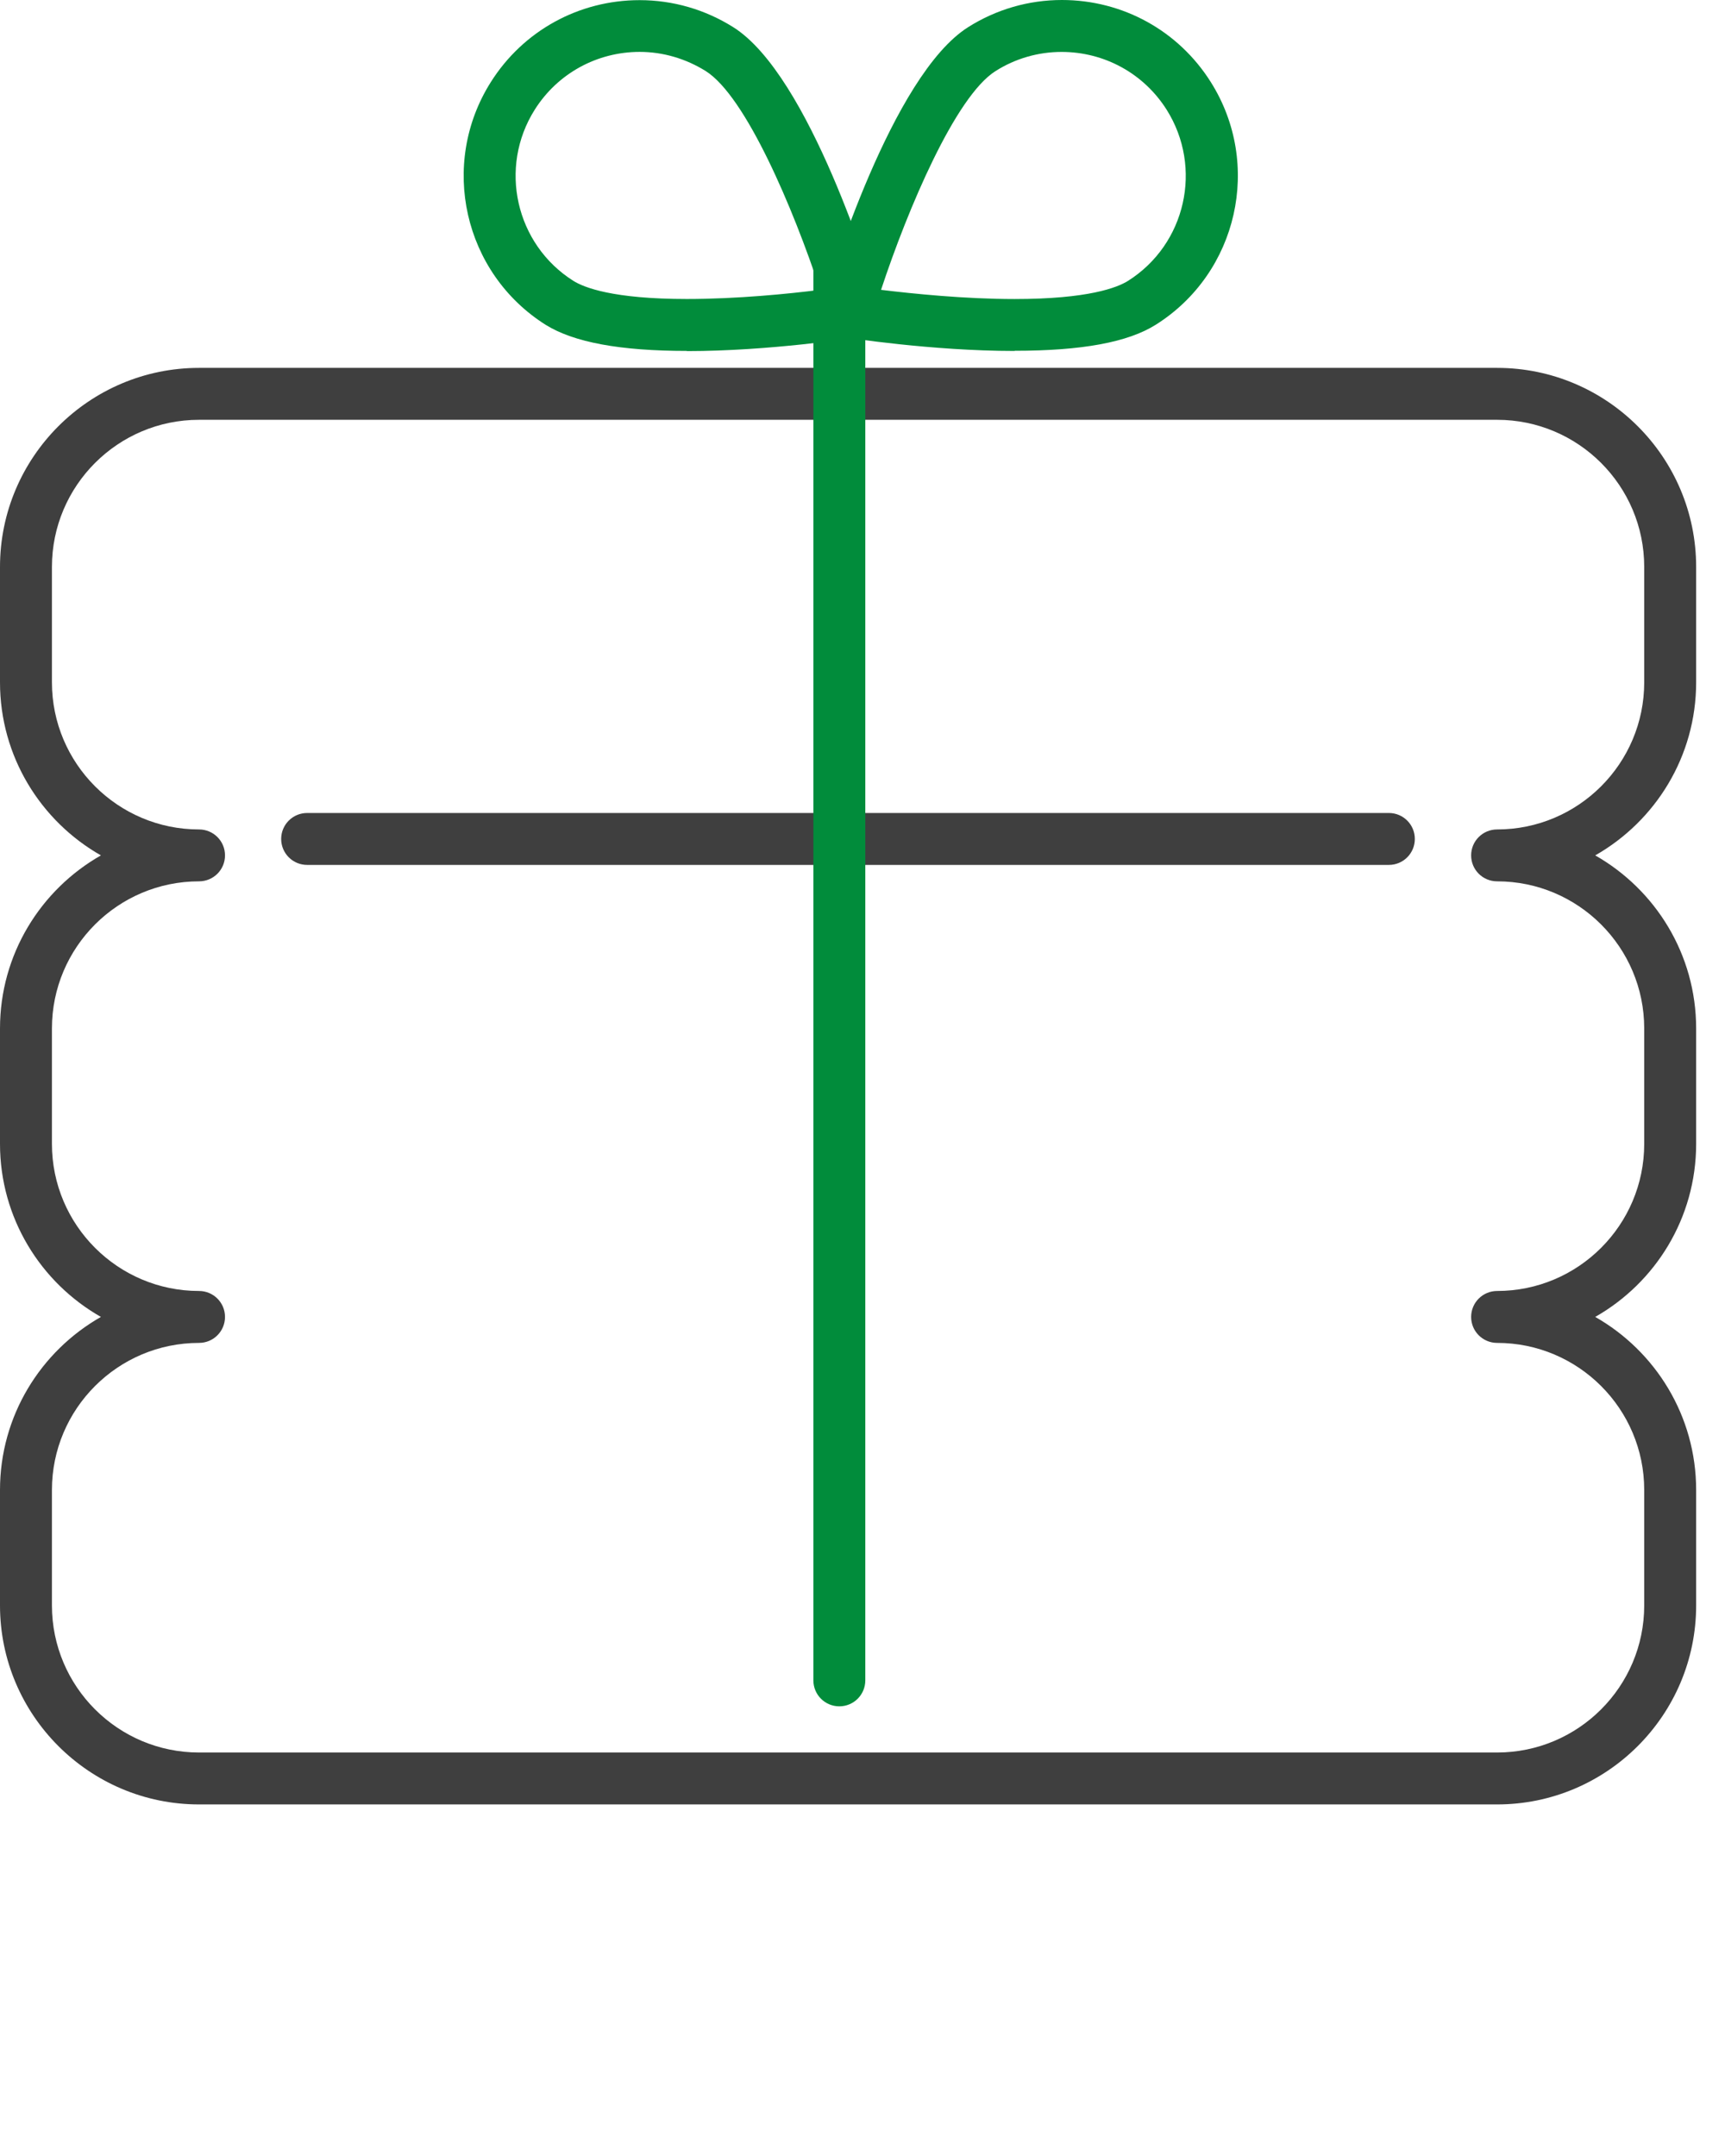 <svg preserveAspectRatio="none" viewBox="0 0 48 60" fill="none" xmlns="http://www.w3.org/2000/svg">
<path d="M41.659 50.216H5.538C2.485 50.216 0 47.731 0 44.678V41.465C0 39.404 1.132 37.603 2.808 36.649C1.132 35.696 0 33.895 0 31.833V28.621C0 26.56 1.132 24.759 2.808 23.805C1.132 22.851 0 21.05 0 18.989V15.777C0 12.723 2.485 10.238 5.538 10.238H41.659C44.712 10.238 47.197 12.723 47.197 15.777V18.989C47.197 21.05 46.065 22.851 44.389 23.805C46.065 24.759 47.197 26.56 47.197 28.621V31.833C47.197 33.895 46.065 35.696 44.389 36.649C46.065 37.603 47.197 39.404 47.197 41.465V44.678C47.197 47.731 44.712 50.216 41.659 50.216ZM6.261 36.649C6.261 37.049 5.938 37.372 5.538 37.372C3.28 37.372 1.445 39.207 1.445 41.465V44.678C1.445 46.936 3.28 48.771 5.538 48.771H41.659C43.917 48.771 45.752 46.936 45.752 44.678V41.465C45.752 39.207 43.917 37.372 41.659 37.372C41.259 37.372 40.936 37.049 40.936 36.649C40.936 36.25 41.259 35.927 41.659 35.927C43.917 35.927 45.752 34.092 45.752 31.833V28.621C45.752 26.362 43.917 24.527 41.659 24.527C41.259 24.527 40.936 24.205 40.936 23.805C40.936 23.405 41.259 23.083 41.659 23.083C43.917 23.083 45.752 21.248 45.752 18.989V15.777C45.752 13.518 43.917 11.683 41.659 11.683H5.538C3.28 11.683 1.445 13.518 1.445 15.777V18.989C1.445 21.248 3.28 23.083 5.538 23.083C5.938 23.083 6.261 23.405 6.261 23.805C6.261 24.205 5.938 24.527 5.538 24.527C3.28 24.527 1.445 26.362 1.445 28.621V31.833C1.445 34.092 3.28 35.927 5.538 35.927C5.938 35.927 6.261 36.25 6.261 36.649Z" fill="#3F3F3F"/>
<path d="M19.118 9.766C17.249 9.766 15.963 9.525 15.183 9.039C12.9 7.599 12.216 4.57 13.656 2.287C14.557 0.856 16.108 0.004 17.798 0.004C18.723 0.004 19.623 0.264 20.409 0.76C22.528 2.099 24.271 7.82 24.459 8.466C24.517 8.663 24.488 8.88 24.377 9.058C24.266 9.236 24.083 9.352 23.881 9.386C23.78 9.4 21.425 9.771 19.113 9.771L19.118 9.766ZM17.803 1.444C16.609 1.444 15.515 2.046 14.88 3.052C13.864 4.661 14.345 6.799 15.954 7.816C16.252 8.003 17.061 8.321 19.113 8.321C20.505 8.321 21.945 8.177 22.821 8.066C22.075 5.802 20.75 2.677 19.638 1.978C19.084 1.632 18.448 1.444 17.798 1.444H17.803Z" fill="#018C3B"/>
<path d="M28.234 9.767C25.923 9.767 23.567 9.396 23.466 9.382C23.259 9.348 23.081 9.228 22.97 9.054C22.86 8.876 22.831 8.664 22.889 8.462C23.081 7.816 24.82 2.095 26.939 0.756C27.724 0.26 28.624 0 29.549 0C31.239 0 32.79 0.852 33.691 2.283C35.131 4.566 34.447 7.595 32.164 9.035C31.389 9.526 30.103 9.762 28.234 9.762V9.767ZM24.521 8.067C25.398 8.173 26.842 8.322 28.229 8.322C30.281 8.322 31.09 8.004 31.389 7.816C32.997 6.8 33.479 4.667 32.463 3.053C31.827 2.047 30.734 1.445 29.539 1.445C28.889 1.445 28.253 1.628 27.7 1.979C26.587 2.683 25.263 5.803 24.516 8.067H24.521Z" fill="#018C3B"/>
<path d="M38.647 24.07H8.547C8.147 24.07 7.824 23.747 7.824 23.347C7.824 22.948 8.147 22.625 8.547 22.625H38.647C39.047 22.625 39.369 22.948 39.369 23.347C39.369 23.747 39.047 24.07 38.647 24.07Z" fill="#3F3F3F"/>
<path d="M23.355 47.486C22.956 47.486 22.633 47.163 22.633 46.763V7.455C22.633 7.055 22.956 6.732 23.355 6.732C23.755 6.732 24.078 7.055 24.078 7.455V46.763C24.078 47.163 23.755 47.486 23.355 47.486Z" fill="#018C3B"/>
</svg>
